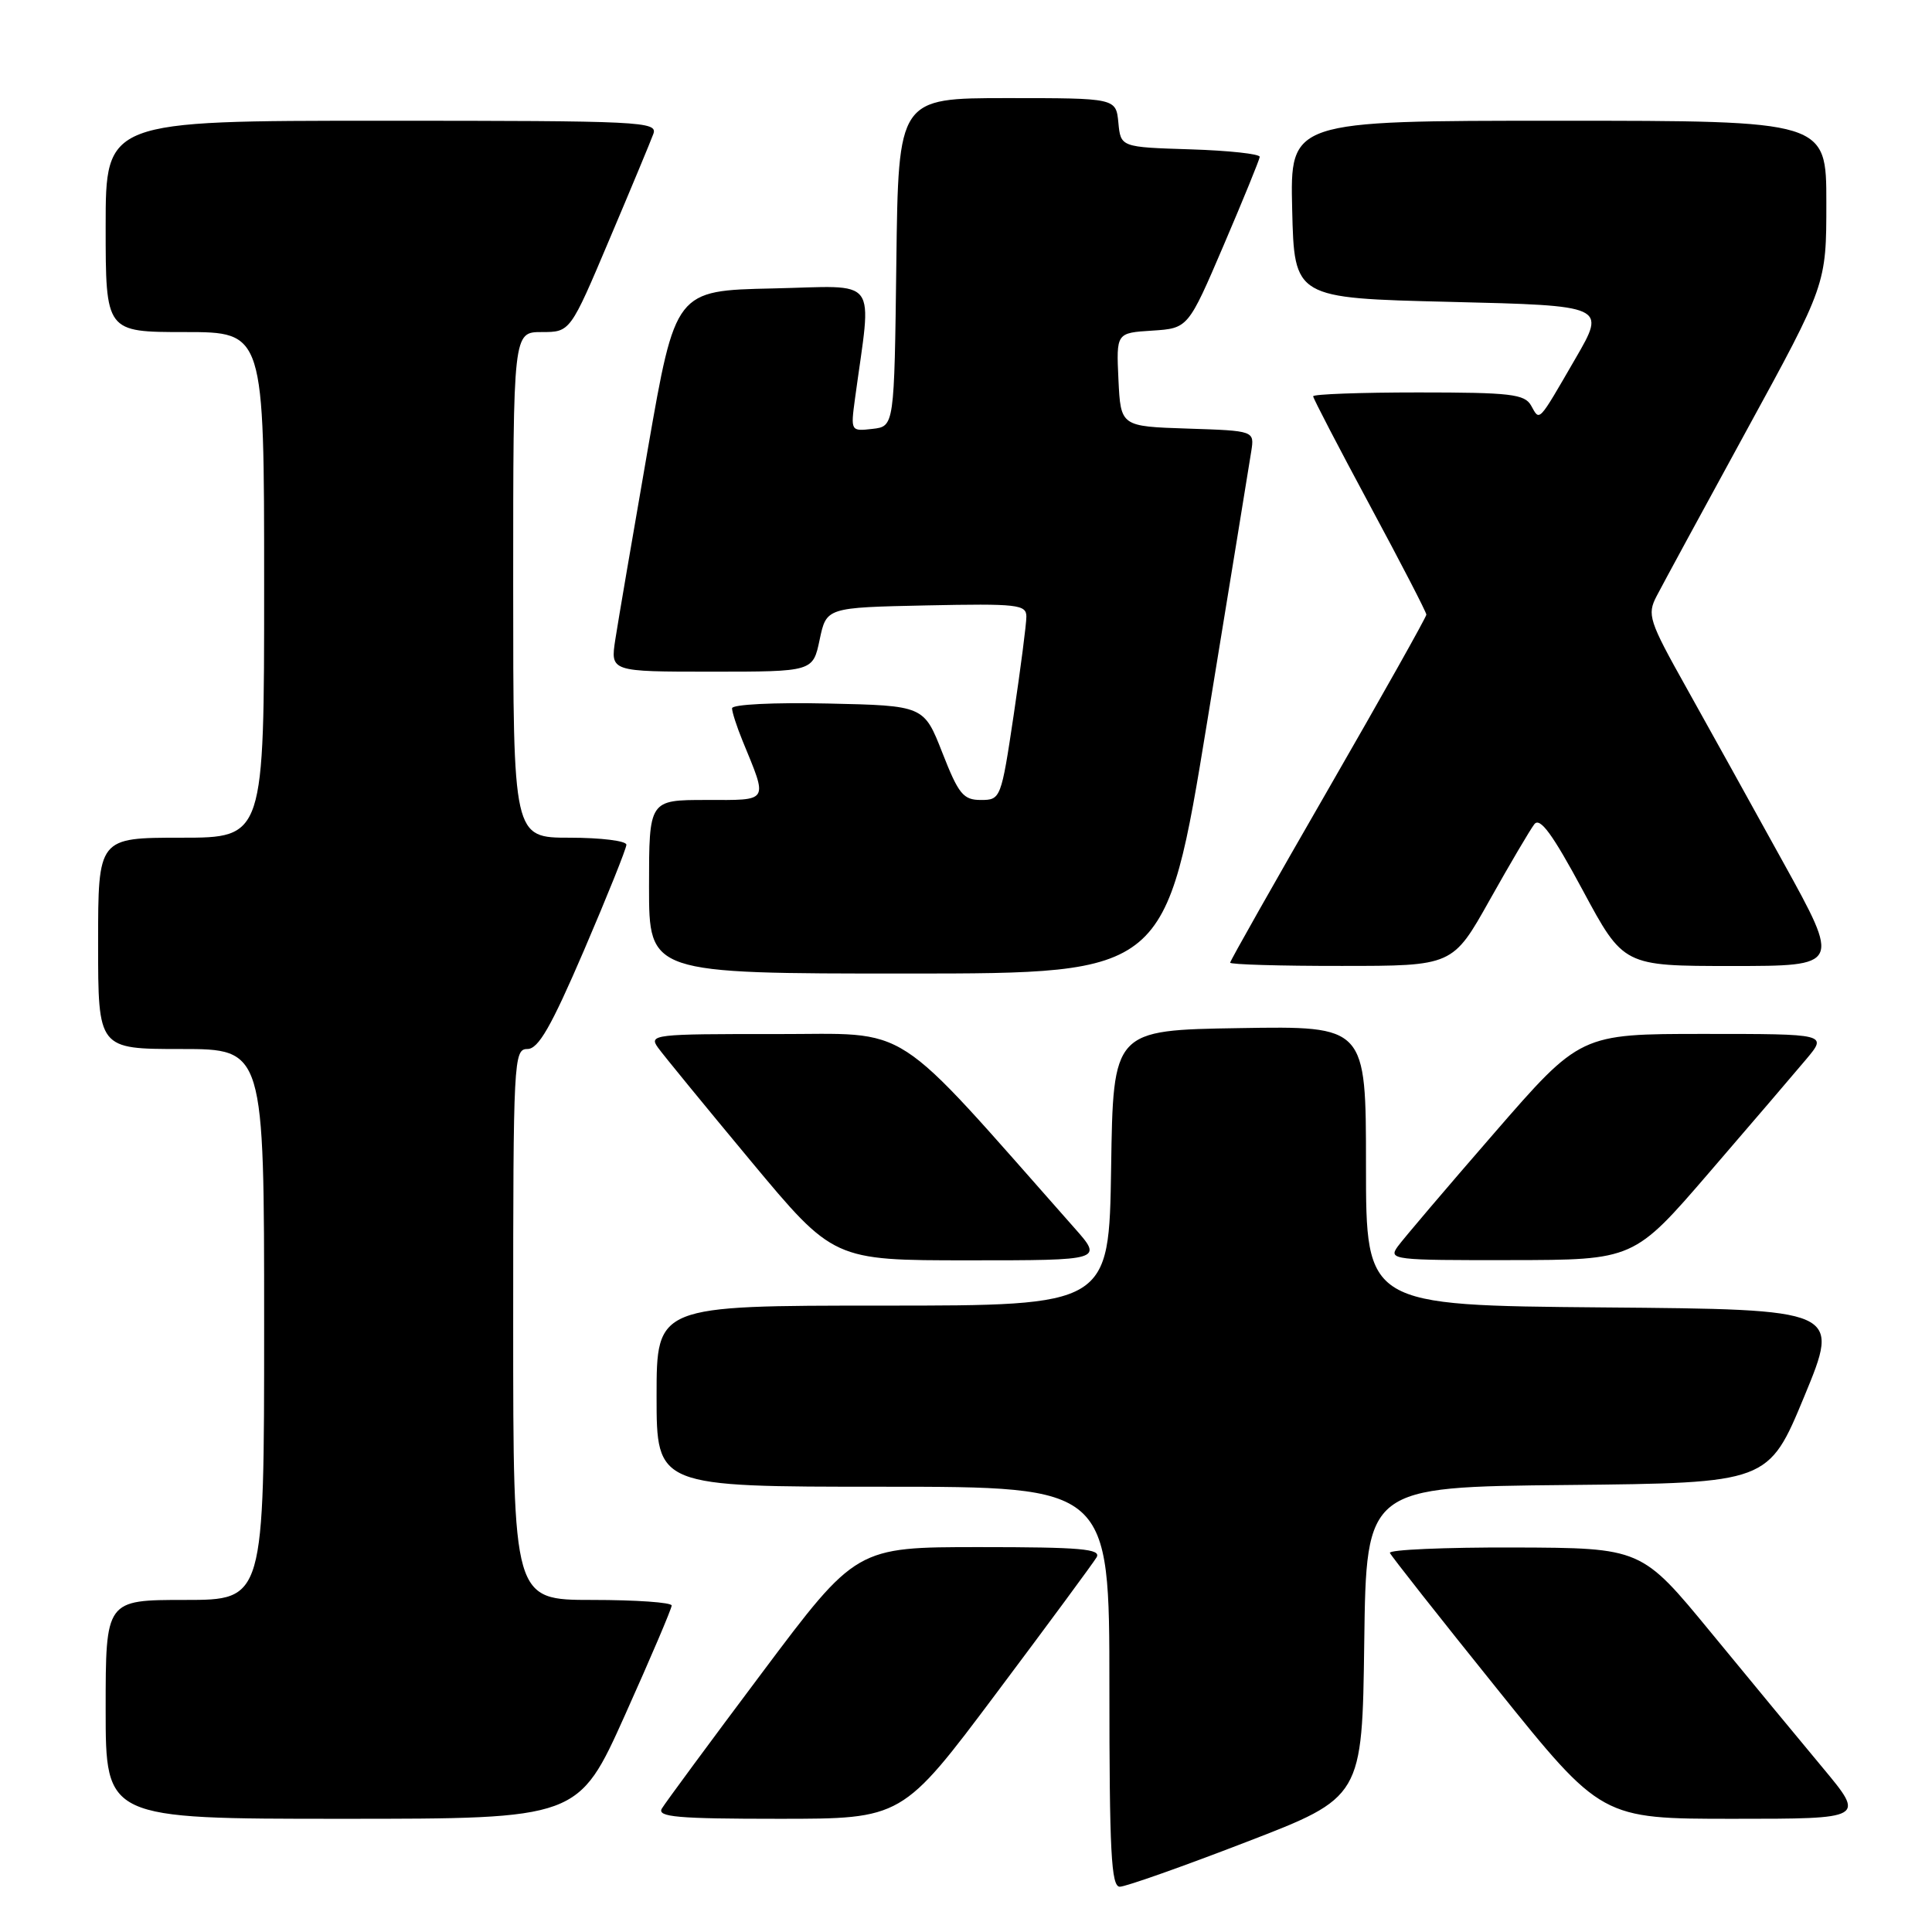 <?xml version="1.0" encoding="UTF-8" standalone="no"?>
<!DOCTYPE svg PUBLIC "-//W3C//DTD SVG 1.1//EN" "http://www.w3.org/Graphics/SVG/1.1/DTD/svg11.dtd" >
<svg xmlns="http://www.w3.org/2000/svg" xmlns:xlink="http://www.w3.org/1999/xlink" version="1.1" viewBox="0 0 256 256">
 <g >
 <path fill="currentColor"
d=" M 165.13 244.08 C 180.50 238.16 180.50 238.16 180.77 217.59 C 181.04 197.03 181.04 197.03 207.69 196.77 C 234.33 196.50 234.33 196.50 239.09 185.00 C 243.84 173.50 243.84 173.50 212.42 173.24 C 181.00 172.97 181.00 172.97 181.00 154.46 C 181.00 135.95 181.00 135.95 164.25 136.23 C 147.50 136.50 147.50 136.50 147.23 154.75 C 146.95 173.00 146.95 173.00 116.98 173.00 C 87.00 173.00 87.00 173.00 87.00 185.00 C 87.00 197.00 87.00 197.00 117.00 197.00 C 147.00 197.00 147.00 197.00 147.00 223.50 C 147.00 245.40 147.24 250.00 148.38 250.00 C 149.15 250.00 156.68 247.34 165.13 244.08 Z  M 82.82 227.24 C 86.22 219.67 89.00 213.15 89.00 212.74 C 89.00 212.33 84.28 212.00 78.50 212.00 C 68.00 212.00 68.00 212.00 68.00 175.50 C 68.00 140.43 68.07 139.00 69.88 139.00 C 71.34 139.00 73.02 136.07 77.38 125.93 C 80.47 118.73 83.00 112.43 83.00 111.93 C 83.00 111.42 79.62 111.00 75.50 111.00 C 68.00 111.00 68.00 111.00 68.00 77.50 C 68.00 44.00 68.00 44.00 71.78 44.00 C 75.56 44.00 75.56 44.00 80.74 31.75 C 83.60 25.01 86.22 18.71 86.57 17.75 C 87.18 16.10 85.05 16.00 50.61 16.00 C 14.00 16.00 14.00 16.00 14.00 30.00 C 14.00 44.00 14.00 44.00 24.50 44.00 C 35.00 44.00 35.00 44.00 35.00 77.50 C 35.00 111.00 35.00 111.00 24.00 111.00 C 13.00 111.00 13.00 111.00 13.00 125.00 C 13.00 139.00 13.00 139.00 24.00 139.00 C 35.00 139.00 35.00 139.00 35.00 175.50 C 35.00 212.00 35.00 212.00 24.50 212.00 C 14.00 212.00 14.00 212.00 14.00 226.50 C 14.00 241.00 14.00 241.00 45.32 241.00 C 76.64 241.00 76.64 241.00 82.82 227.24 Z  M 132.02 224.36 C 138.89 215.20 144.86 207.10 145.30 206.36 C 145.96 205.24 143.24 205.00 129.78 205.00 C 113.45 205.00 113.45 205.00 100.98 221.64 C 94.11 230.80 88.14 238.90 87.70 239.64 C 87.04 240.76 89.76 241.00 103.22 241.00 C 119.55 241.00 119.55 241.00 132.02 224.36 Z  M 241.53 234.25 C 238.44 230.54 231.76 222.46 226.70 216.30 C 217.50 205.11 217.50 205.11 200.67 205.05 C 191.41 205.02 183.98 205.35 184.17 205.77 C 184.35 206.19 190.73 214.29 198.36 223.77 C 212.21 241.00 212.21 241.00 229.68 241.00 C 247.15 241.00 247.15 241.00 241.53 234.25 Z  M 142.33 162.67 C 117.65 134.78 121.16 137.05 102.69 137.02 C 86.63 137.00 85.94 137.08 87.19 138.82 C 87.91 139.82 93.44 146.57 99.47 153.82 C 110.44 167.00 110.44 167.00 128.31 167.00 C 146.17 167.00 146.17 167.00 142.33 162.67 Z  M 226.50 155.34 C 232.00 148.96 237.77 142.22 239.32 140.37 C 242.15 137.00 242.15 137.00 225.77 137.00 C 209.40 137.00 209.40 137.00 197.95 150.19 C 191.65 157.44 185.91 164.19 185.19 165.19 C 183.95 166.92 184.64 167.00 200.19 166.97 C 216.50 166.95 216.50 166.95 226.50 155.34 Z  M 159.94 95.75 C 162.93 77.46 165.57 61.28 165.80 59.79 C 166.22 57.08 166.22 57.08 157.36 56.79 C 148.50 56.50 148.50 56.50 148.20 50.31 C 147.91 44.11 147.91 44.11 152.67 43.81 C 157.43 43.50 157.43 43.50 162.14 32.50 C 164.73 26.45 166.88 21.18 166.92 20.79 C 166.97 20.40 162.84 19.95 157.75 19.79 C 148.50 19.50 148.50 19.50 148.19 16.25 C 147.87 13.00 147.87 13.00 133.46 13.00 C 119.04 13.00 119.04 13.00 118.77 34.75 C 118.50 56.50 118.50 56.50 115.60 56.83 C 112.73 57.16 112.71 57.13 113.29 52.83 C 115.53 36.31 116.72 37.91 102.38 38.22 C 89.50 38.50 89.50 38.50 85.84 59.50 C 83.83 71.05 81.89 82.41 81.53 84.75 C 80.88 89.00 80.88 89.00 94.30 89.00 C 107.72 89.00 107.72 89.00 108.61 84.75 C 109.51 80.50 109.51 80.50 122.75 80.22 C 134.85 79.97 136.00 80.10 136.00 81.71 C 136.00 82.68 135.24 88.54 134.32 94.73 C 132.66 105.84 132.59 106.00 129.97 106.00 C 127.64 106.00 127.02 105.24 124.87 99.75 C 122.42 93.50 122.42 93.50 109.71 93.22 C 102.56 93.06 97.00 93.34 97.00 93.85 C 97.00 94.35 97.62 96.27 98.38 98.13 C 101.77 106.41 102.02 106.00 93.57 106.00 C 86.00 106.00 86.00 106.00 86.00 117.50 C 86.00 129.00 86.00 129.00 120.25 129.00 C 154.50 128.99 154.50 128.99 159.94 95.75 Z  M 197.40 119.24 C 200.10 114.43 202.76 109.92 203.31 109.21 C 204.06 108.25 205.71 110.51 209.72 117.96 C 215.12 128.00 215.12 128.00 229.50 128.00 C 243.88 128.00 243.88 128.00 236.28 114.25 C 232.11 106.69 226.32 96.25 223.42 91.06 C 218.48 82.24 218.23 81.45 219.51 78.99 C 220.26 77.54 225.62 67.66 231.43 57.03 C 242.00 37.70 242.00 37.70 242.00 26.85 C 242.00 16.00 242.00 16.00 206.47 16.00 C 170.94 16.00 170.94 16.00 171.22 27.75 C 171.50 39.50 171.50 39.50 192.16 40.00 C 212.82 40.50 212.82 40.50 208.76 47.50 C 203.74 56.16 204.05 55.83 202.88 53.74 C 202.02 52.22 200.17 52.00 187.95 52.00 C 180.28 52.00 174.00 52.23 174.00 52.51 C 174.00 52.79 177.38 59.28 181.50 66.94 C 185.62 74.59 189.00 81.12 189.00 81.44 C 189.00 81.76 183.15 92.17 176.00 104.58 C 168.85 116.98 163.00 127.32 163.00 127.56 C 163.00 127.80 169.64 128.00 177.75 127.99 C 192.50 127.99 192.50 127.99 197.40 119.24 Z "/>
</g>
</svg>